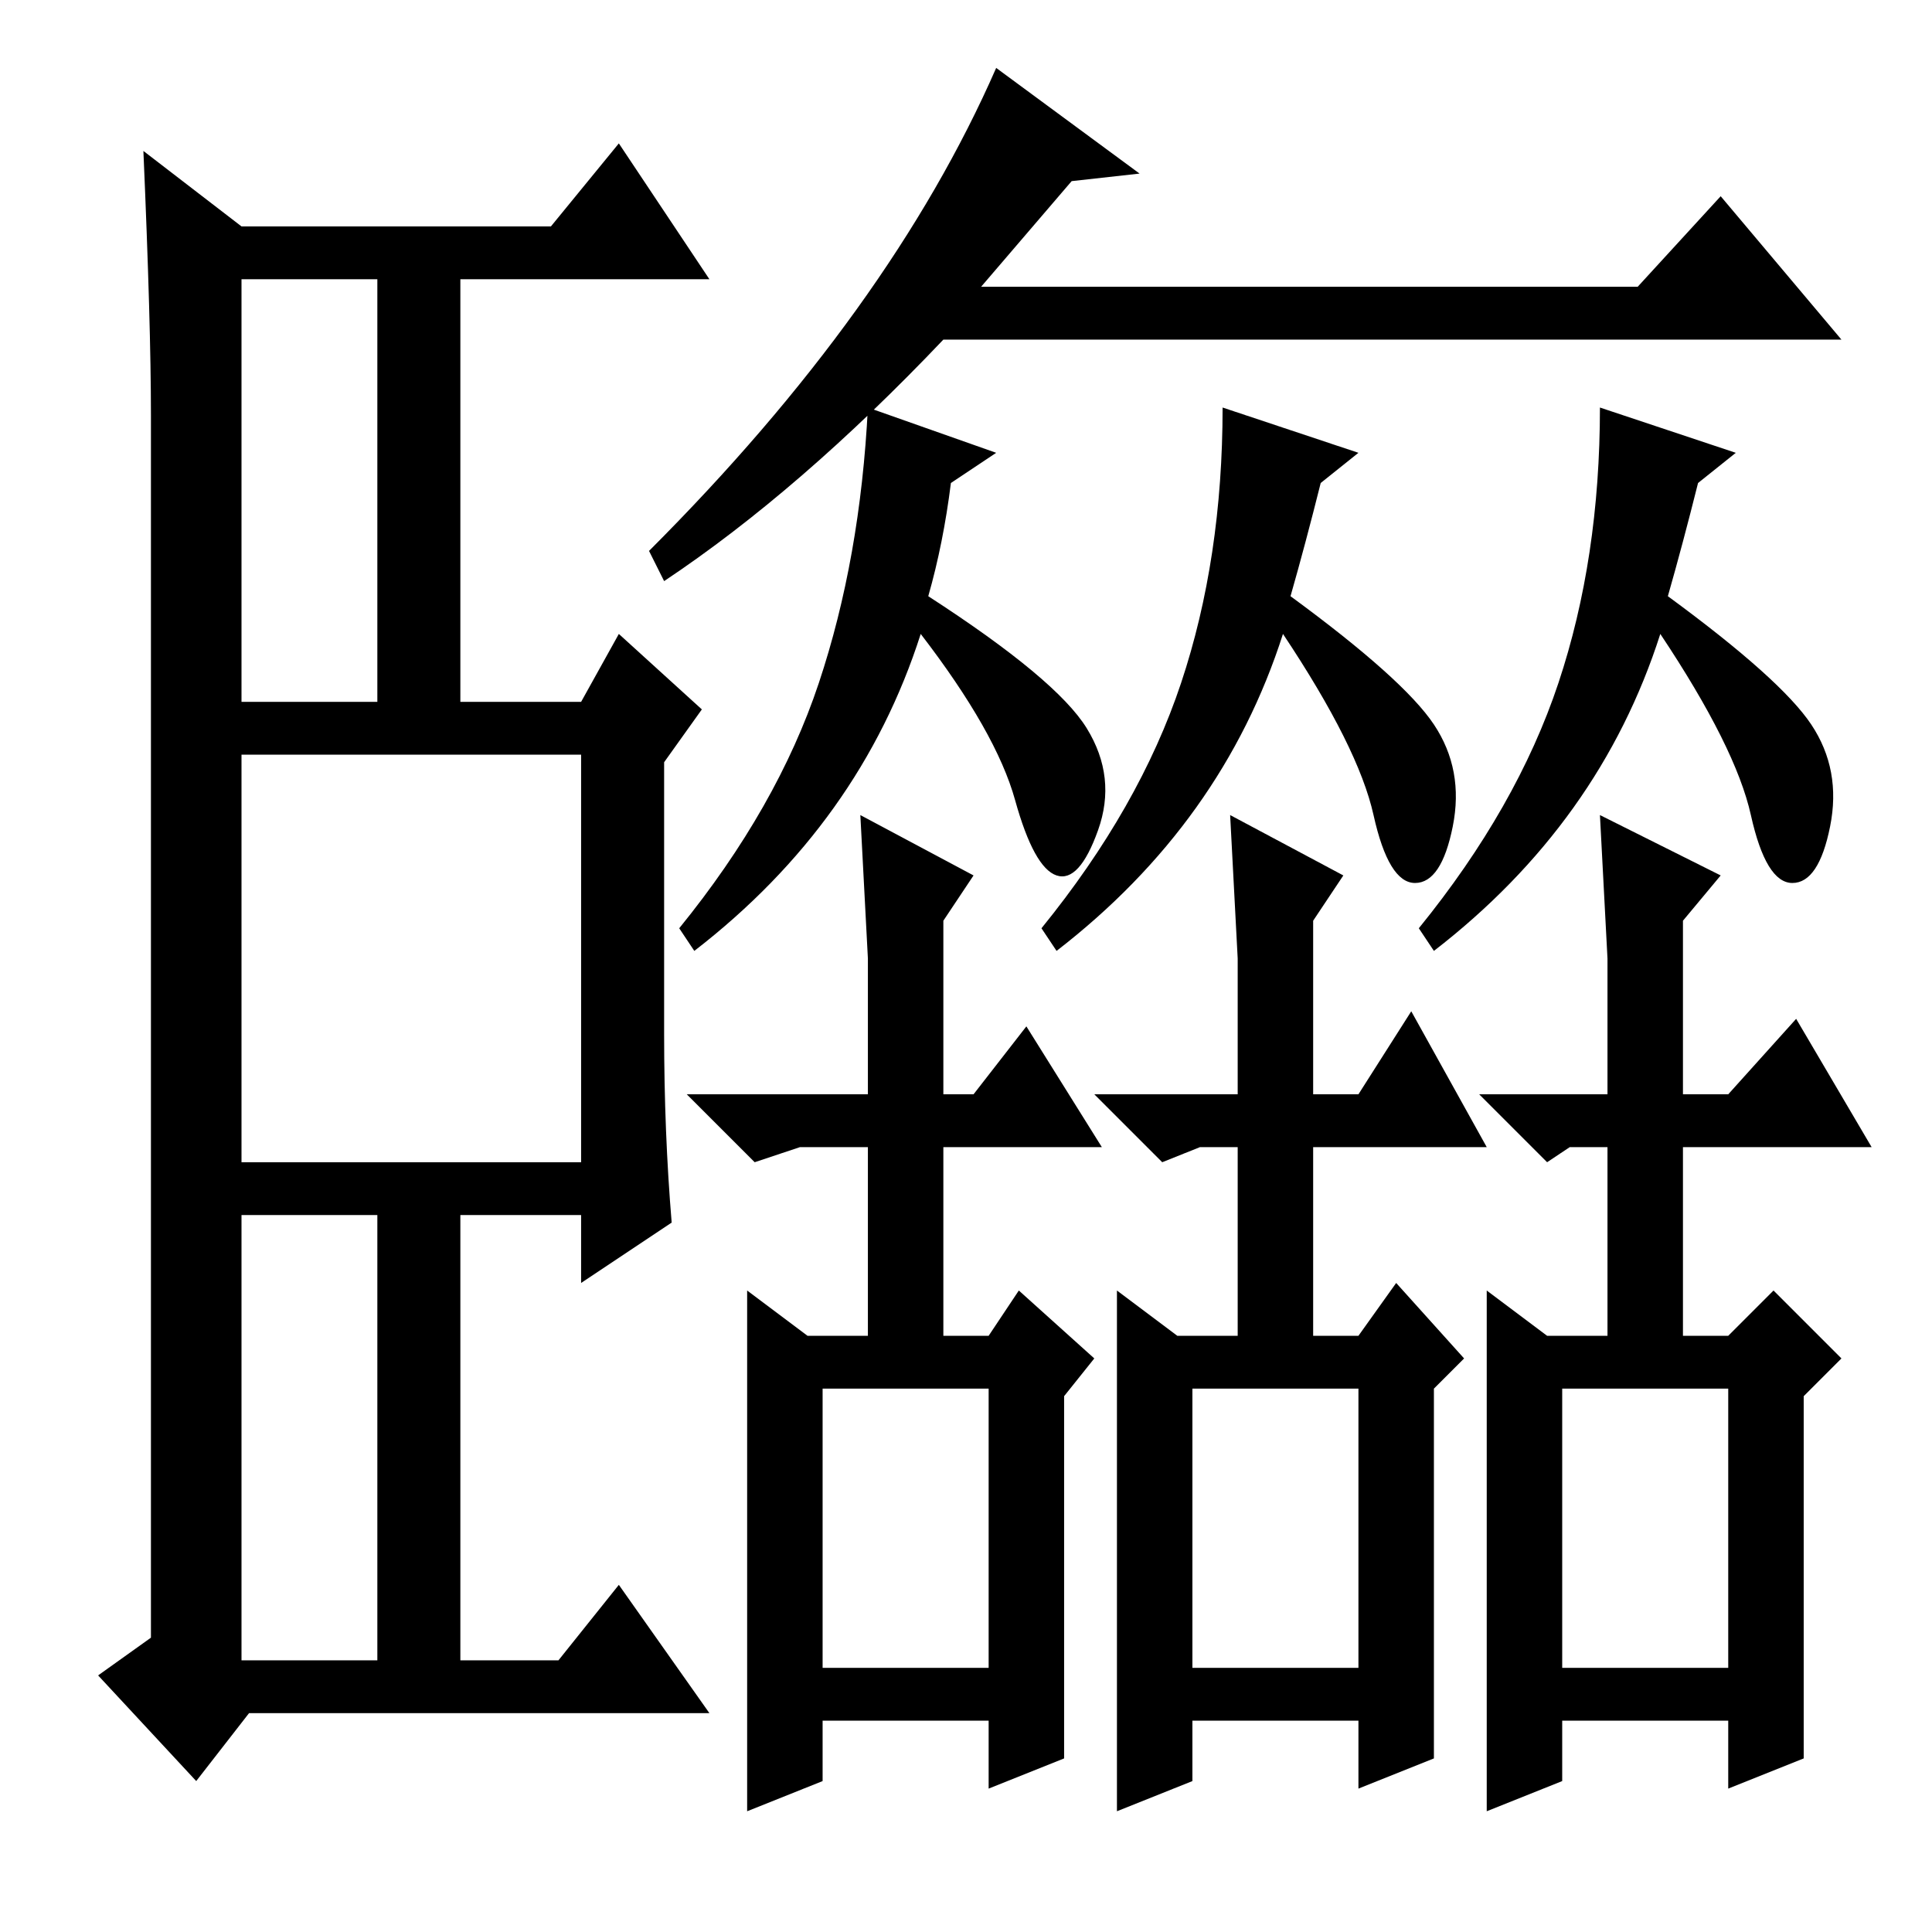 <?xml version="1.0" standalone="no"?>
<!DOCTYPE svg PUBLIC "-//W3C//DTD SVG 1.1//EN" "http://www.w3.org/Graphics/SVG/1.1/DTD/svg11.dtd" >
<svg xmlns="http://www.w3.org/2000/svg" xmlns:xlink="http://www.w3.org/1999/xlink" version="1.1" viewBox="0 -36 256 256">
  <g transform="matrix(1 0 0 -1 0 220)">
   <path fill="currentColor"
d="M32 163h18v56h-18v-56zM32 36h18v59h-18v-59zM32 102h45v54h-45v-54zM88 119q0 -13 1 -25l-12 -8v9h-16v-59h13l8 10l12 -17h-61l-7 -9l-13 14l7 5v162q0 12 -1 35l13 -10h41l9 11l12 -18h-33v-56h16l5 9l11 -10l-5 -7v-36zM142 232l-12 -14h87l11 12l16 -19h-119
q-19 -20 -37 -32l-2 4q32 32 46 64l19 -14zM123 177q17 -11 21 -17.5t1.5 -13.5t-5.5 -6t-5.5 10t-12.5 22q-8 -25 -30 -42l-2 3q13 16 18.5 32.5t6.5 36.5l17 -6l-6 -4q-1 -8 -3 -15zM115 129l-1 19l15 -8l-4 -6v-23h4l7 9l10 -16h-21v-25h6l4 6l10 -9l-4 -5v-48l-10 -4v9
h-22v-8l-10 -4v69l8 -6h8v25h-9l-6 -2l-9 9h24v18zM109 35h22v37h-22v-37zM171 177q15 -11 19 -17t2.5 -13.5t-5 -7.5t-5.5 9t-12 24q-8 -25 -30 -42l-2 3q13 16 18.5 32.5t5.5 36.5l18 -6l-5 -4q-2 -8 -4 -15zM221 177q15 -11 19 -17t2.5 -13.5t-5 -7.5t-5.5 9t-12 24
q-8 -25 -30 -42l-2 3q13 16 18.5 32.5t5.5 36.5l18 -6l-5 -4q-2 -8 -4 -15zM164 129l-1 19l15 -8l-4 -6v-23h6l7 11l10 -18h-23v-25h6l5 7l9 -10l-4 -4v-49l-10 -4v9h-22v-8l-10 -4v69l8 -6h8v25h-5l-5 -2l-9 9h19v18zM158 35h22v37h-22v-37zM213 129l-1 19l16 -8l-5 -6v-23
h6l9 10l10 -17h-25v-25h6l6 6l9 -9l-5 -5v-48l-10 -4v9h-22v-8l-10 -4v69l8 -6h8v25h-5l-3 -2l-9 9h17v18zM207 35h22v37h-22v-37z" />
  </g>

</svg>

